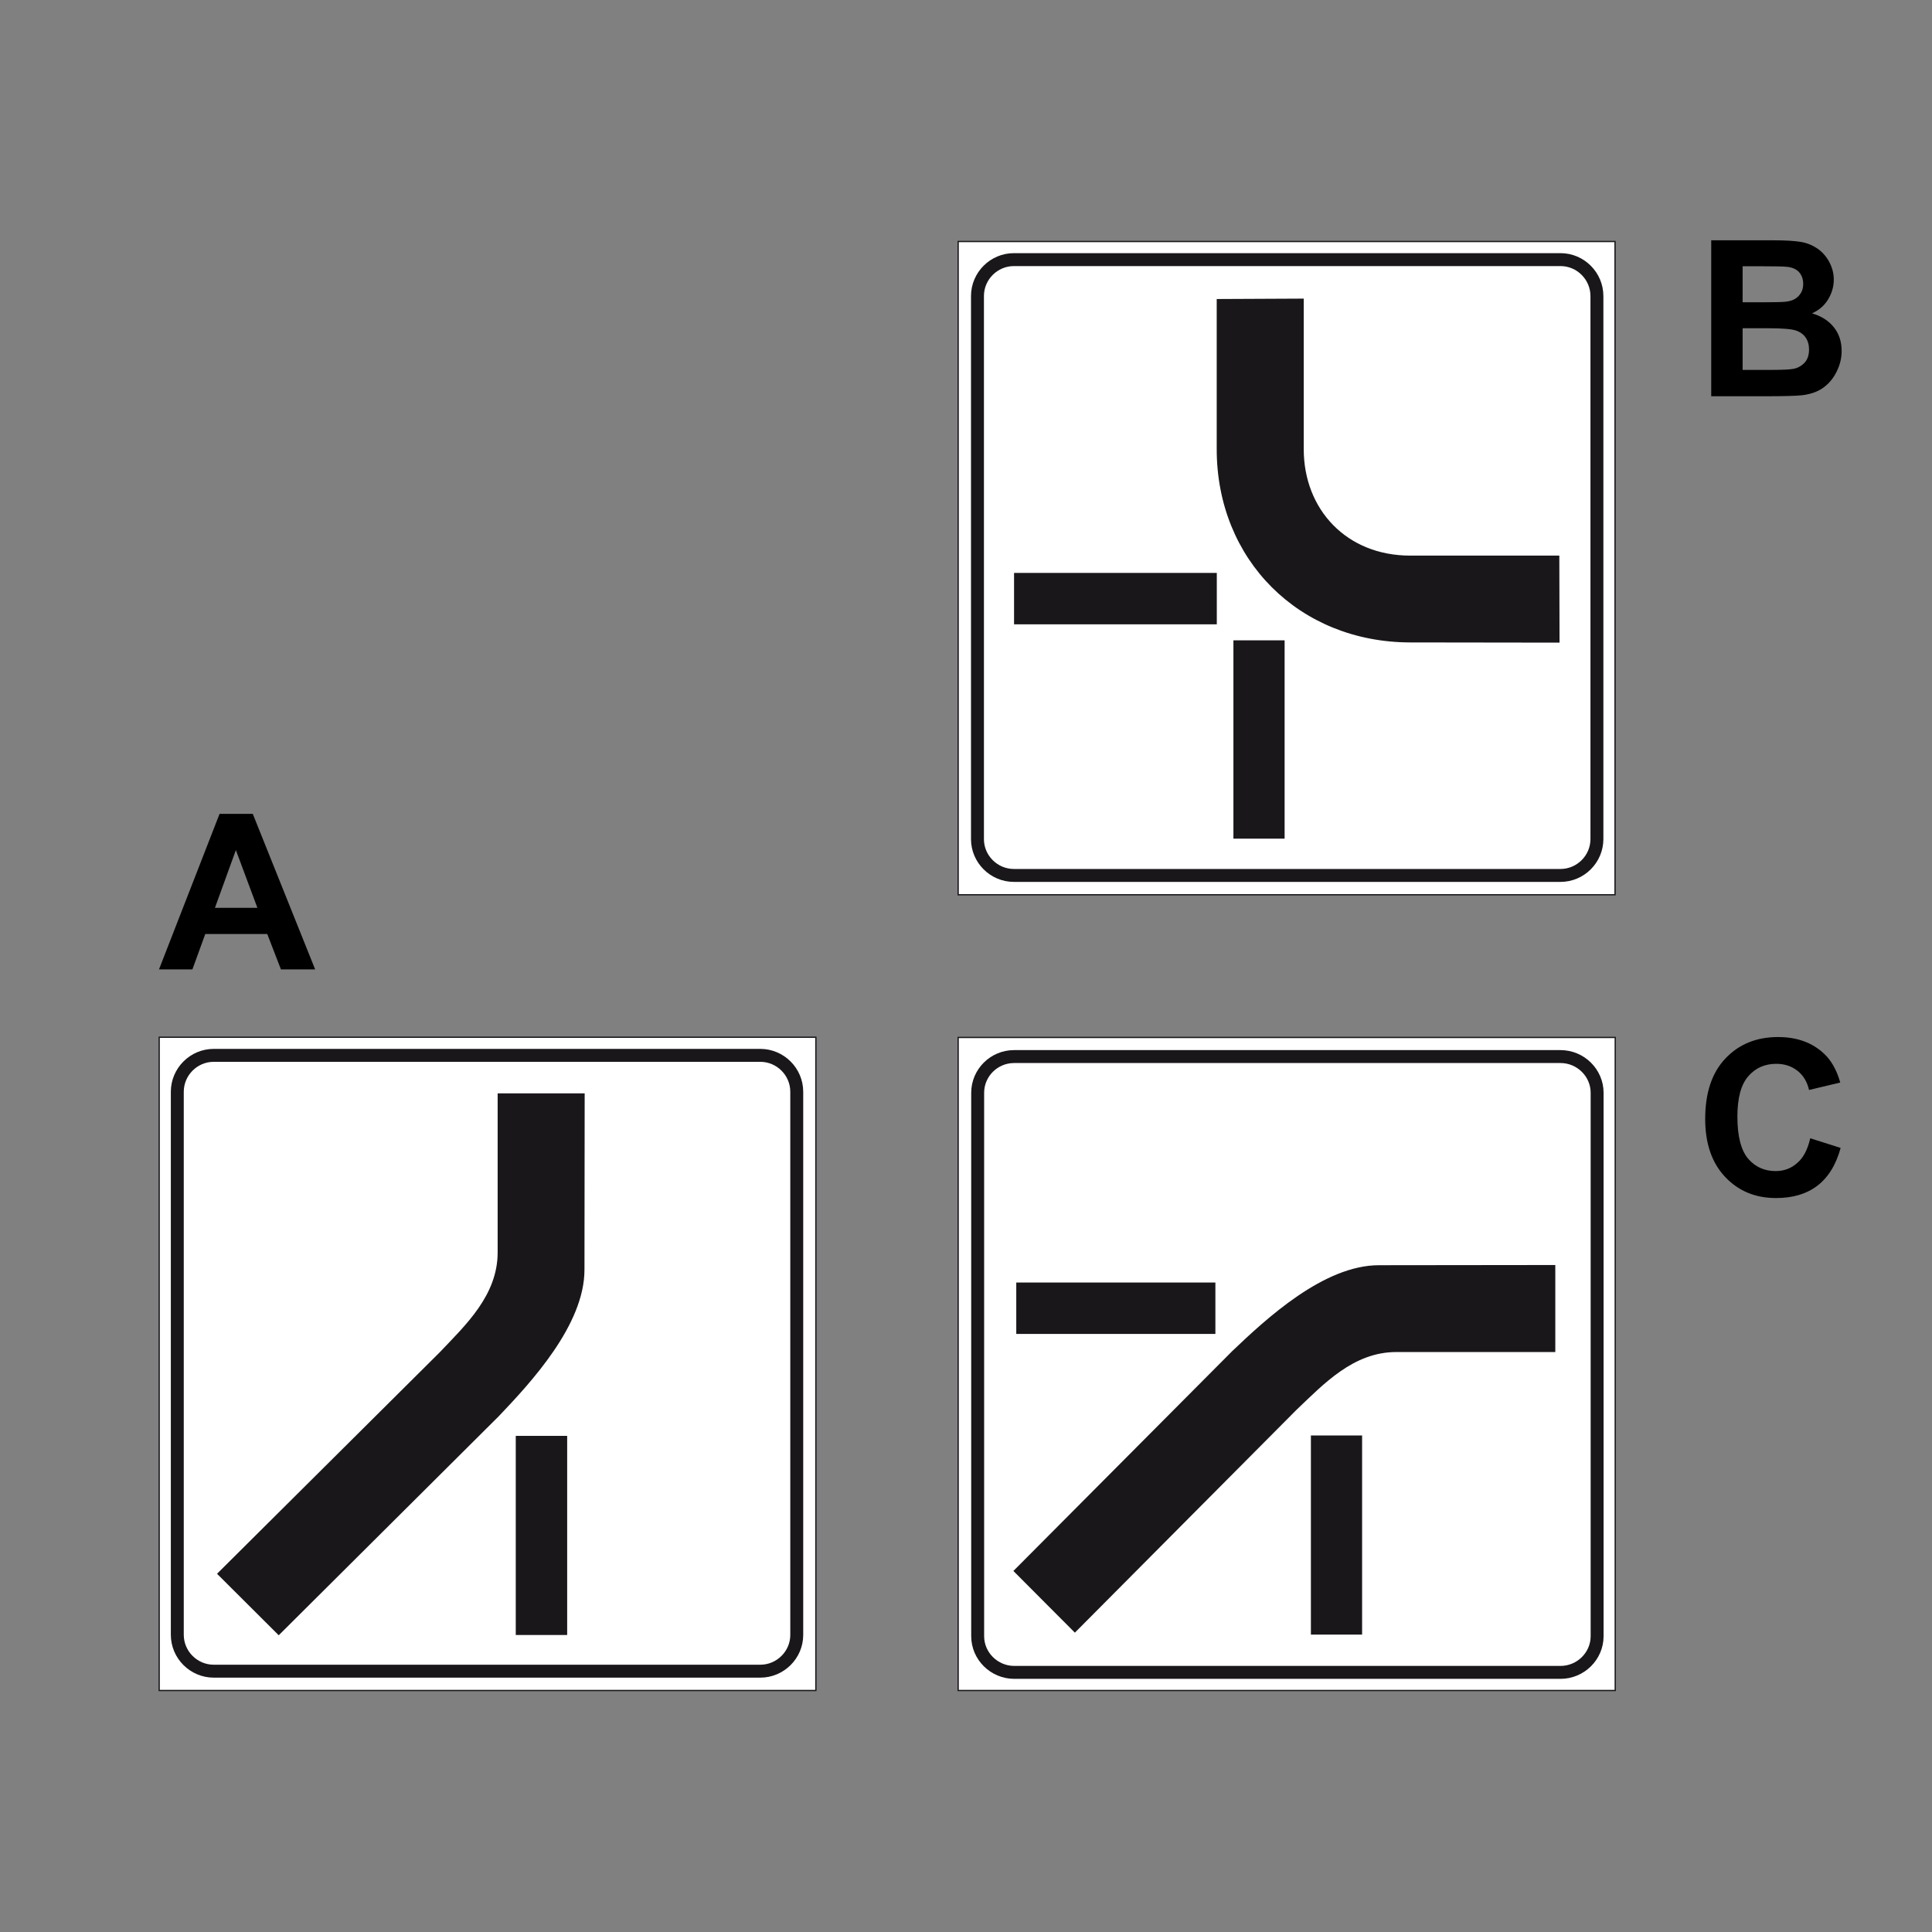 <?xml version="1.0" encoding="utf-8"?>
<!-- Generator: Adobe Illustrator 19.2.0, SVG Export Plug-In . SVG Version: 6.00 Build 0)  -->
<svg version="1.1" id="Livello_1" xmlns="http://www.w3.org/2000/svg" xmlns:xlink="http://www.w3.org/1999/xlink" x="0px" y="0px"
	 viewBox="0 0 960 960" style="enable-background:new 0 0 960 960;" xml:space="preserve">
<rect x="0" y="0" width="960" height="960" fill="#808080" stroke="none"/>
<style type="text/css">
	.st0{fill-rule:evenodd;clip-rule:evenodd;fill:#FFFFFF;stroke:#1A171B;stroke-width:0.643;stroke-miterlimit:2.613;}
	.st1{fill:none;stroke:#1A171B;stroke-width:6.426;stroke-miterlimit:2.613;}
	.st2{fill-rule:evenodd;clip-rule:evenodd;fill:#1A171B;stroke:#1A171B;stroke-width:0.643;stroke-miterlimit:2.613;}
</style>
<g>
	<g>
		<polygon class="st0" points="476.1,444.6 802.5,444.6 802.5,120 476.1,120 476.1,444.6 		"/>
		<path class="st1" d="M503.8,435h271.6c9.9,0,18.1-8.1,18.1-18.1V147.1c0-9.9-8.1-18.1-18.1-18.1H503.8c-9.9,0-18.1,8.1-18.1,18.1
			v269.9C485.7,426.8,493.8,435,503.8,435L503.8,435z"/>
		<path class="st2" d="M604.9,148.9v74.3c0,54.9,40.9,95.6,95.8,95.7l73.9,0.1l-0.1-42.6h-73.8c-31.8,0-53.2-23.1-53.2-53.2v-74.5
			L604.9,148.9L604.9,148.9z"/>
		<polygon class="st2" points="504.2,285 504.2,309.9 604.3,309.9 604.3,285 504.2,285 		"/>
		<polygon class="st2" points="613.2,416.4 638,416.4 638,318.5 613.2,318.5 613.2,416.4 		"/>
		<polygon class="st0" points="405.4,840 79.1,840 79.1,515.4 405.4,515.4 405.4,840 		"/>
		<path class="st1" d="M377.8,830.4H106.2c-9.9,0-18.1-8.1-18.1-18.1V542.5c0-9.9,8.1-18.1,18.1-18.1h271.6
			c9.9,0,18.1,8.1,18.1,18.1v269.9C395.9,822.3,387.7,830.4,377.8,830.4L377.8,830.4z"/>
		<polygon class="st2" points="281.5,812.1 256.6,812.1 256.6,713.8 281.5,713.8 281.5,812.1 		"/>
		<path class="st2" d="M290.2,543.6l-42.6,0v78.7c0,21.5-16,36.3-28.9,49.9L108.3,782l30.2,30.1l109-108.5
			c16.3-17.1,42.6-45.5,42.6-72.7L290.2,543.6L290.2,543.6z"/>
		<polygon class="st0" points="476.1,515.5 476.1,840 802.6,840 802.6,515.5 476.1,515.5 		"/>
		<path class="st1" d="M485.8,543V813c0,9.9,8.2,18,18.2,18h271.4c10,0,18.2-8.1,18.2-18V543c0-9.9-8.2-18-18.2-18H503.9
			C493.9,525,485.8,533.1,485.8,543L485.8,543z"/>
		<polygon class="st2" points="505.3,637.6 505.3,662.5 603.6,662.5 603.6,637.6 505.3,637.6 		"/>
		<polygon class="st2" points="651.7,811.9 676.5,811.9 676.5,713.6 651.7,713.6 651.7,811.9 		"/>
		<path class="st2" d="M772.5,628.9l0,42.6h-78.7c-21.5,0-36.3,16-49.9,28.9L534.1,810.8L504,780.6l108.5-109
			c17.1-16.3,45.5-42.6,72.7-42.6L772.5,628.9L772.5,628.9z"/>
	</g>
</g>
<g>
	<path d="M899.5,565.6l15.1,4.8c-2.3,8.4-6.2,14.7-11.6,18.8c-5.4,4.1-12.2,6.1-20.5,6.1c-10.3,0-18.7-3.5-25.3-10.5
		c-6.6-7-9.9-16.6-9.9-28.8c0-12.9,3.3-22.9,10-30s15.4-10.7,26.2-10.7c9.5,0,17.1,2.8,23,8.4c3.5,3.3,6.2,8.1,7.9,14.2l-15.5,3.7
		c-0.9-4-2.8-7.2-5.7-9.5s-6.4-3.5-10.6-3.5c-5.7,0-10.4,2.1-13.9,6.2c-3.6,4.1-5.4,10.8-5.4,20c0,9.8,1.8,16.7,5.3,20.9
		c3.5,4.1,8.1,6.2,13.7,6.2c4.1,0,7.7-1.3,10.7-4C896,575.4,898.2,571.3,899.5,565.6z"/>
</g>
<g>
	<path d="M156.6,481.7h-17l-6.8-17.6H102l-6.4,17.6H79l30.1-77.3h16.5L156.6,481.7z M127.9,451.1l-10.7-28.7l-10.4,28.7H127.9z"/>
</g>
<g>
	<path d="M850.2,119.4h30.9c6.1,0,10.7,0.3,13.7,0.8s5.7,1.6,8.1,3.2s4.4,3.8,5.9,6.5s2.4,5.7,2.4,9c0,3.6-1,6.9-2.9,10
		s-4.6,5.3-7.9,6.8c4.7,1.4,8.3,3.7,10.9,7s3.8,7.2,3.8,11.7c0,3.5-0.8,6.9-2.5,10.3s-3.9,6-6.7,8c-2.8,2-6.3,3.2-10.5,3.7
		c-2.6,0.3-8.9,0.5-18.8,0.5h-26.3V119.4z M865.9,132.3v17.9h10.2c6.1,0,9.9-0.1,11.3-0.3c2.7-0.3,4.8-1.2,6.3-2.8s2.3-3.5,2.3-6
		c0-2.4-0.7-4.3-2-5.8s-3.3-2.4-5.9-2.7c-1.5-0.2-6-0.3-13.3-0.3H865.9z M865.9,163.1v20.7h14.4c5.6,0,9.2-0.2,10.7-0.5
		c2.3-0.4,4.2-1.5,5.7-3.1c1.5-1.6,2.2-3.8,2.2-6.6c0-2.3-0.6-4.3-1.7-5.9c-1.1-1.6-2.8-2.8-4.9-3.5c-2.1-0.7-6.7-1.1-13.8-1.1
		H865.9z"/>
</g>
</svg>
